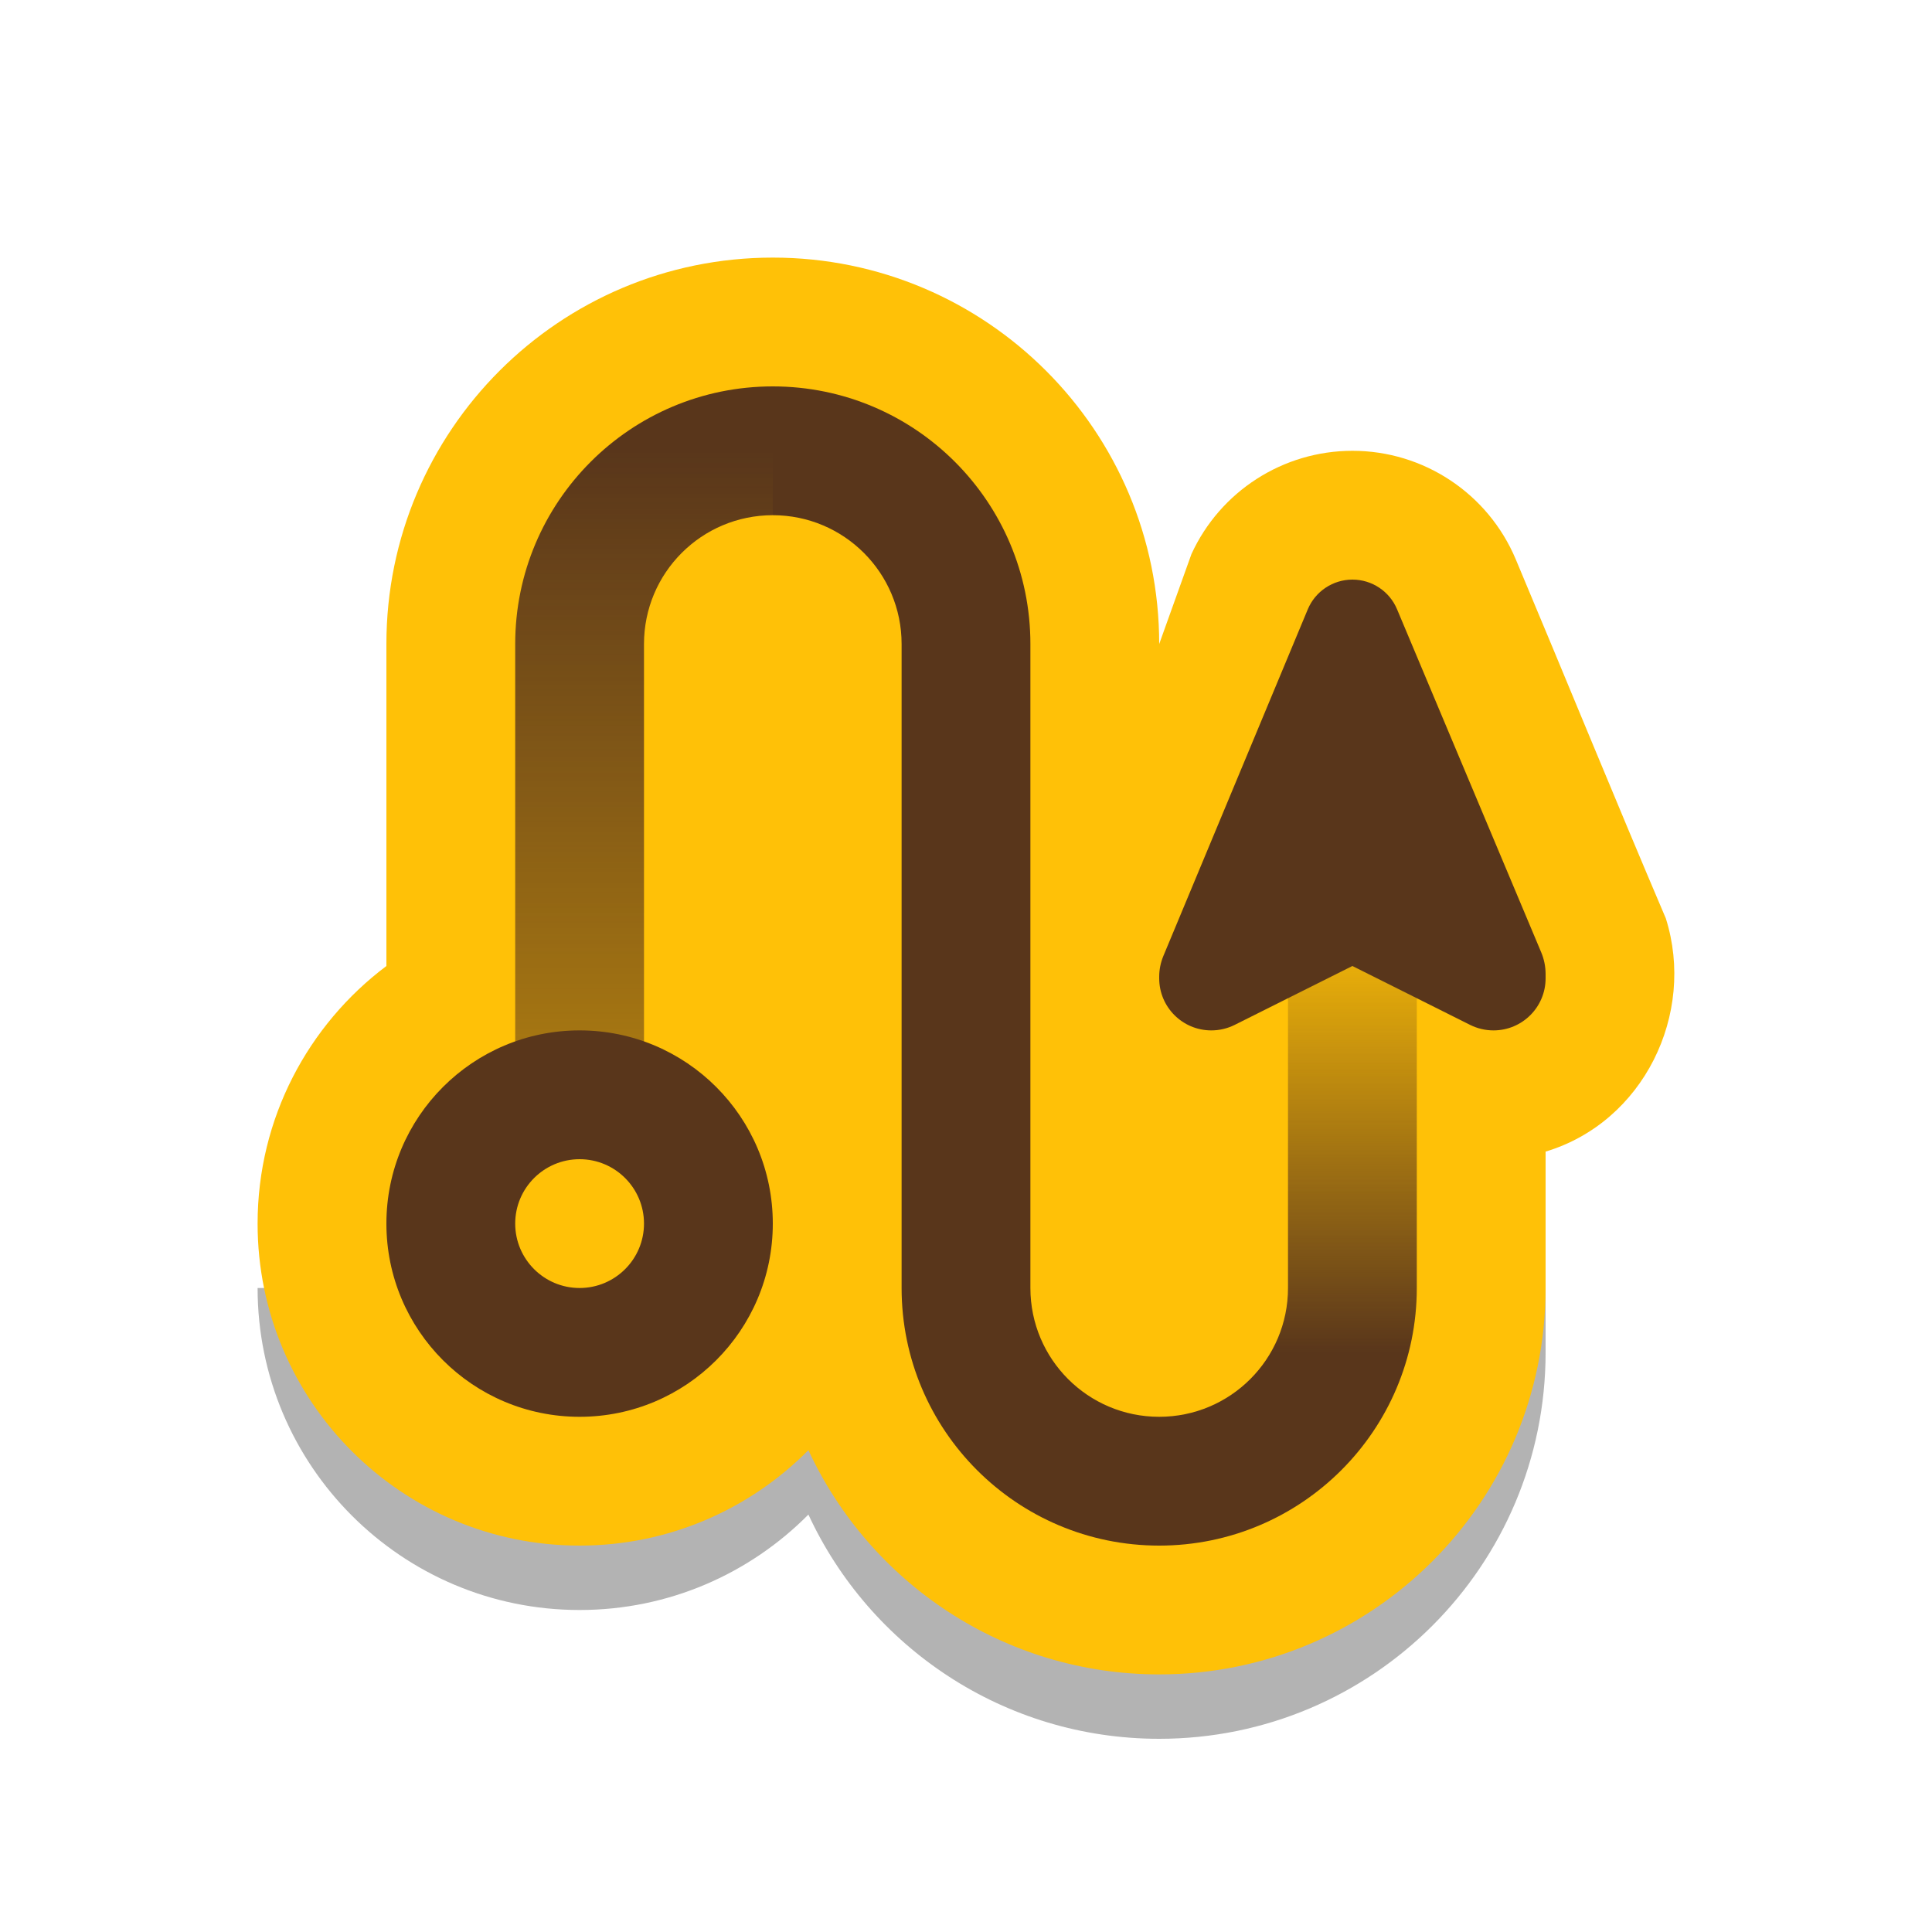 <svg width="30" height="30" viewBox="0 0 30 30" fill="none" xmlns="http://www.w3.org/2000/svg">
<path d="M4 20C4 20 4 20 4 20C4 22.761 6.239 25 9 25C10.389 25 11.646 24.433 12.553 23.518C13.505 25.574 15.586 27 18 27C21.314 27 24 24.314 24 21V20H4Z" fill="black" fill-opacity="0.3"/>
<path fill-rule="evenodd" clip-rule="evenodd" d="M9 24C10.389 24 11.646 23.433 12.553 22.518C13.505 24.574 15.586 26 18 26C21.314 26 24 23.314 24 20V17.882C25.521 17.425 26.335 15.745 25.867 14.261C25.077 12.409 24.315 10.537 23.537 8.686C23.108 7.664 22.108 7 21.001 7C19.923 7 18.948 7.629 18.501 8.603L18 10C18 6.686 15.314 4 12 4C8.686 4 6 6.686 6 10V15C4.787 15.912 4 17.363 4 19C4 21.762 6.239 24 9 24Z" fill="#FFC107"/>
<path d="M8 17H10V10C10 8.895 10.895 8 12 8V6C9.791 6 8 7.791 8 10V17Z" fill="url(#paint0_linear_1903_16656)"/>
<path d="M20 14V20C20 21.105 19.105 22 18 22V24C20.209 24 22 22.209 22 20V14L20 14Z" fill="url(#paint1_linear_1903_16656)"/>
<path fill-rule="evenodd" clip-rule="evenodd" d="M18 22C16.895 22 16 21.105 16 20V10C16 7.791 14.209 6 12 6V8C13.105 8 14 8.895 14 10V20C14 22.209 15.791 24 18 24V22ZM12 19C12 17.343 10.657 16 9 16C7.343 16 6 17.343 6 19C6 20.657 7.343 22 9 22C10.657 22 12 20.657 12 19ZM10 19C10 18.448 9.552 18 9 18C8.448 18 8 18.448 8 19C8 19.552 8.448 20 9 20C9.552 20 10 19.552 10 19ZM19.171 15.915L21 15L22.829 15.915C22.942 15.971 23.065 16 23.191 16C23.638 16 24 15.638 24 15.191V15.126C24 15.01 23.977 14.895 23.932 14.788L21.693 9.46C21.576 9.181 21.303 9 21.001 9C20.698 9 20.424 9.182 20.307 9.462L18.064 14.846C18.022 14.948 18 15.057 18 15.167V15.191C18 15.638 18.362 16 18.809 16C18.935 16 19.058 15.971 19.171 15.915Z" fill="#59361B"/>
<defs>
<linearGradient id="paint0_linear_1903_16656" x1="10.5" y1="17" x2="10.5" y2="7" gradientUnits="userSpaceOnUse">
<stop stop-color="#59361B" stop-opacity="0.5"/>
<stop offset="1" stop-color="#59361B"/>
</linearGradient>
<linearGradient id="paint1_linear_1903_16656" x1="21" y1="21" x2="21" y2="14" gradientUnits="userSpaceOnUse">
<stop stop-color="#59361B"/>
<stop offset="1" stop-color="#59361B" stop-opacity="0"/>
</linearGradient>
</defs>
</svg>
